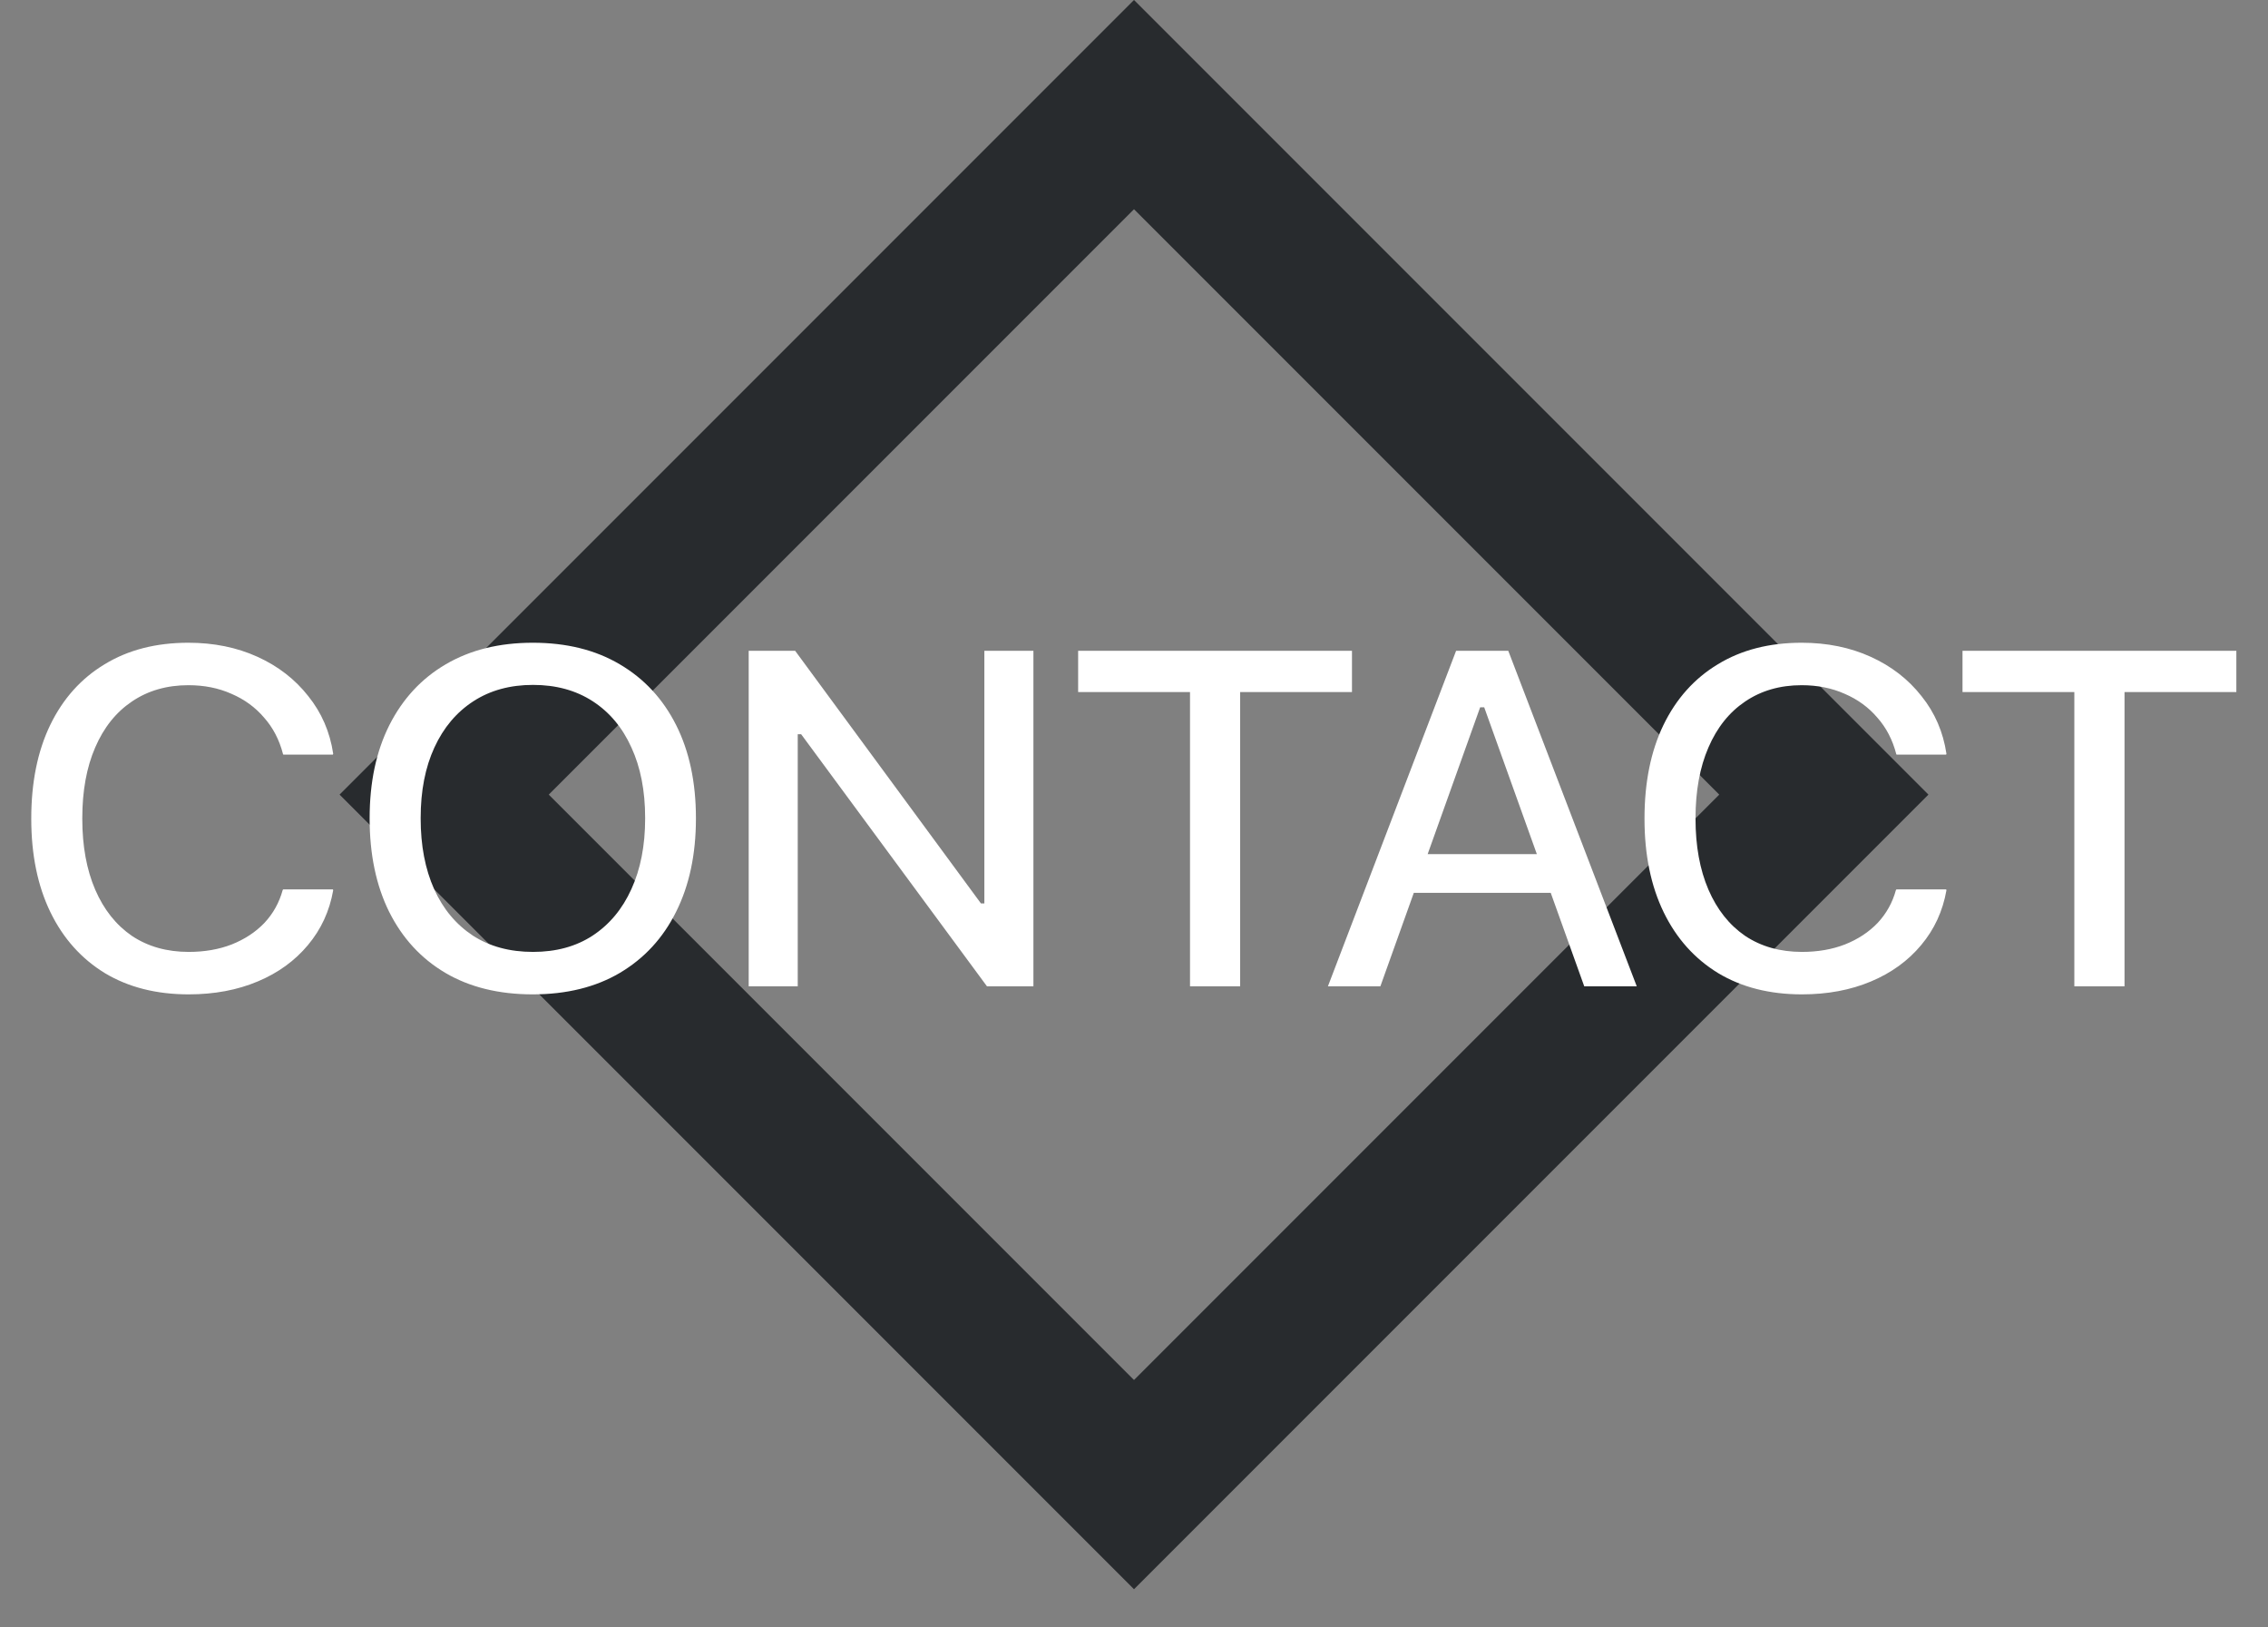 <svg width="46" height="33" viewBox="0 0 46 33" fill="none" xmlns="http://www.w3.org/2000/svg">
<rect x="0" y="0" width="46" height="33" fill="#808080" stroke="none"/>
<rect x="23" y="2.121" width="19.787" height="19.787" transform="rotate(45 23 2.121)" stroke="#282B2E" stroke-width="3"/>
<path d="M3.827 20.163C4.346 20.163 4.813 20.076 5.228 19.901C5.643 19.727 5.982 19.48 6.246 19.163C6.513 18.845 6.684 18.474 6.758 18.052L6.752 18.034H5.746L5.734 18.046C5.664 18.302 5.54 18.525 5.362 18.715C5.184 18.901 4.963 19.046 4.699 19.151C4.439 19.252 4.148 19.302 3.827 19.302C3.385 19.302 3.001 19.194 2.675 18.977C2.353 18.756 2.105 18.443 1.931 18.04C1.756 17.633 1.669 17.154 1.669 16.604V16.592C1.669 16.038 1.756 15.559 1.931 15.156C2.105 14.752 2.353 14.442 2.675 14.225C3.001 14.004 3.383 13.894 3.821 13.894C4.143 13.894 4.433 13.952 4.693 14.068C4.957 14.181 5.178 14.342 5.356 14.551C5.538 14.756 5.666 15.003 5.74 15.29L5.746 15.301H6.752L6.758 15.284C6.692 14.842 6.523 14.452 6.252 14.115C5.984 13.774 5.641 13.508 5.222 13.318C4.804 13.128 4.336 13.033 3.821 13.033C3.166 13.033 2.6 13.178 2.123 13.469C1.646 13.756 1.277 14.167 1.018 14.702C0.762 15.233 0.634 15.865 0.634 16.598V16.604C0.634 17.333 0.764 17.965 1.024 18.5C1.283 19.031 1.652 19.442 2.128 19.733C2.605 20.019 3.171 20.163 3.827 20.163ZM10.806 20.163C11.492 20.163 12.081 20.017 12.573 19.727C13.07 19.432 13.45 19.019 13.713 18.488C13.981 17.953 14.115 17.323 14.115 16.598V16.592C14.115 15.863 13.981 15.233 13.713 14.702C13.446 14.171 13.064 13.76 12.568 13.469C12.075 13.178 11.488 13.033 10.806 13.033C10.127 13.033 9.54 13.178 9.043 13.469C8.551 13.756 8.169 14.167 7.898 14.702C7.63 15.233 7.497 15.863 7.497 16.592V16.598C7.497 17.323 7.628 17.953 7.892 18.488C8.16 19.023 8.539 19.436 9.032 19.727C9.524 20.017 10.116 20.163 10.806 20.163ZM10.811 19.302C10.338 19.302 9.931 19.192 9.59 18.971C9.249 18.746 8.987 18.432 8.805 18.029C8.623 17.622 8.532 17.145 8.532 16.598V16.586C8.532 16.036 8.625 15.559 8.811 15.156C8.997 14.752 9.261 14.44 9.602 14.219C9.943 13.998 10.346 13.888 10.811 13.888C11.277 13.888 11.68 13.998 12.021 14.219C12.362 14.44 12.624 14.752 12.806 15.156C12.992 15.559 13.085 16.036 13.085 16.586V16.598C13.085 17.145 12.992 17.622 12.806 18.029C12.624 18.432 12.362 18.746 12.021 18.971C11.684 19.192 11.28 19.302 10.811 19.302ZM15.185 20H16.18V14.888H16.691L16.005 14.557L20.018 20H20.96V13.196H19.965V18.319H19.454L20.14 18.651L16.127 13.196H15.185V20ZM24.136 20H25.153V14.033H27.421V13.196H21.867V14.033H24.136V20ZM26.933 20H27.997L30.021 14.342H30.335V13.196H29.533L26.933 20ZM28.154 18.104H31.987L31.69 17.319H28.451L28.154 18.104ZM32.132 20H33.197L30.591 13.196H30.103V14.342L32.132 20ZM36.547 20.163C37.066 20.163 37.533 20.076 37.948 19.901C38.363 19.727 38.702 19.48 38.966 19.163C39.233 18.845 39.404 18.474 39.478 18.052L39.472 18.034H38.466L38.454 18.046C38.384 18.302 38.26 18.525 38.082 18.715C37.904 18.901 37.683 19.046 37.419 19.151C37.159 19.252 36.868 19.302 36.547 19.302C36.105 19.302 35.721 19.194 35.395 18.977C35.073 18.756 34.825 18.443 34.651 18.04C34.476 17.633 34.389 17.154 34.389 16.604V16.592C34.389 16.038 34.476 15.559 34.651 15.156C34.825 14.752 35.073 14.442 35.395 14.225C35.721 14.004 36.103 13.894 36.541 13.894C36.863 13.894 37.153 13.952 37.413 14.068C37.677 14.181 37.898 14.342 38.076 14.551C38.258 14.756 38.386 15.003 38.46 15.29L38.466 15.301H39.472L39.478 15.284C39.412 14.842 39.243 14.452 38.972 14.115C38.704 13.774 38.361 13.508 37.942 13.318C37.524 13.128 37.056 13.033 36.541 13.033C35.886 13.033 35.32 13.178 34.843 13.469C34.366 13.756 33.998 14.167 33.738 14.702C33.482 15.233 33.354 15.865 33.354 16.598V16.604C33.354 17.333 33.484 17.965 33.744 18.5C34.003 19.031 34.372 19.442 34.849 19.733C35.325 20.019 35.891 20.163 36.547 20.163ZM42.072 20H43.09V14.033H45.358V13.196H39.804V14.033H42.072V20Z" fill="white"/>
</svg>
